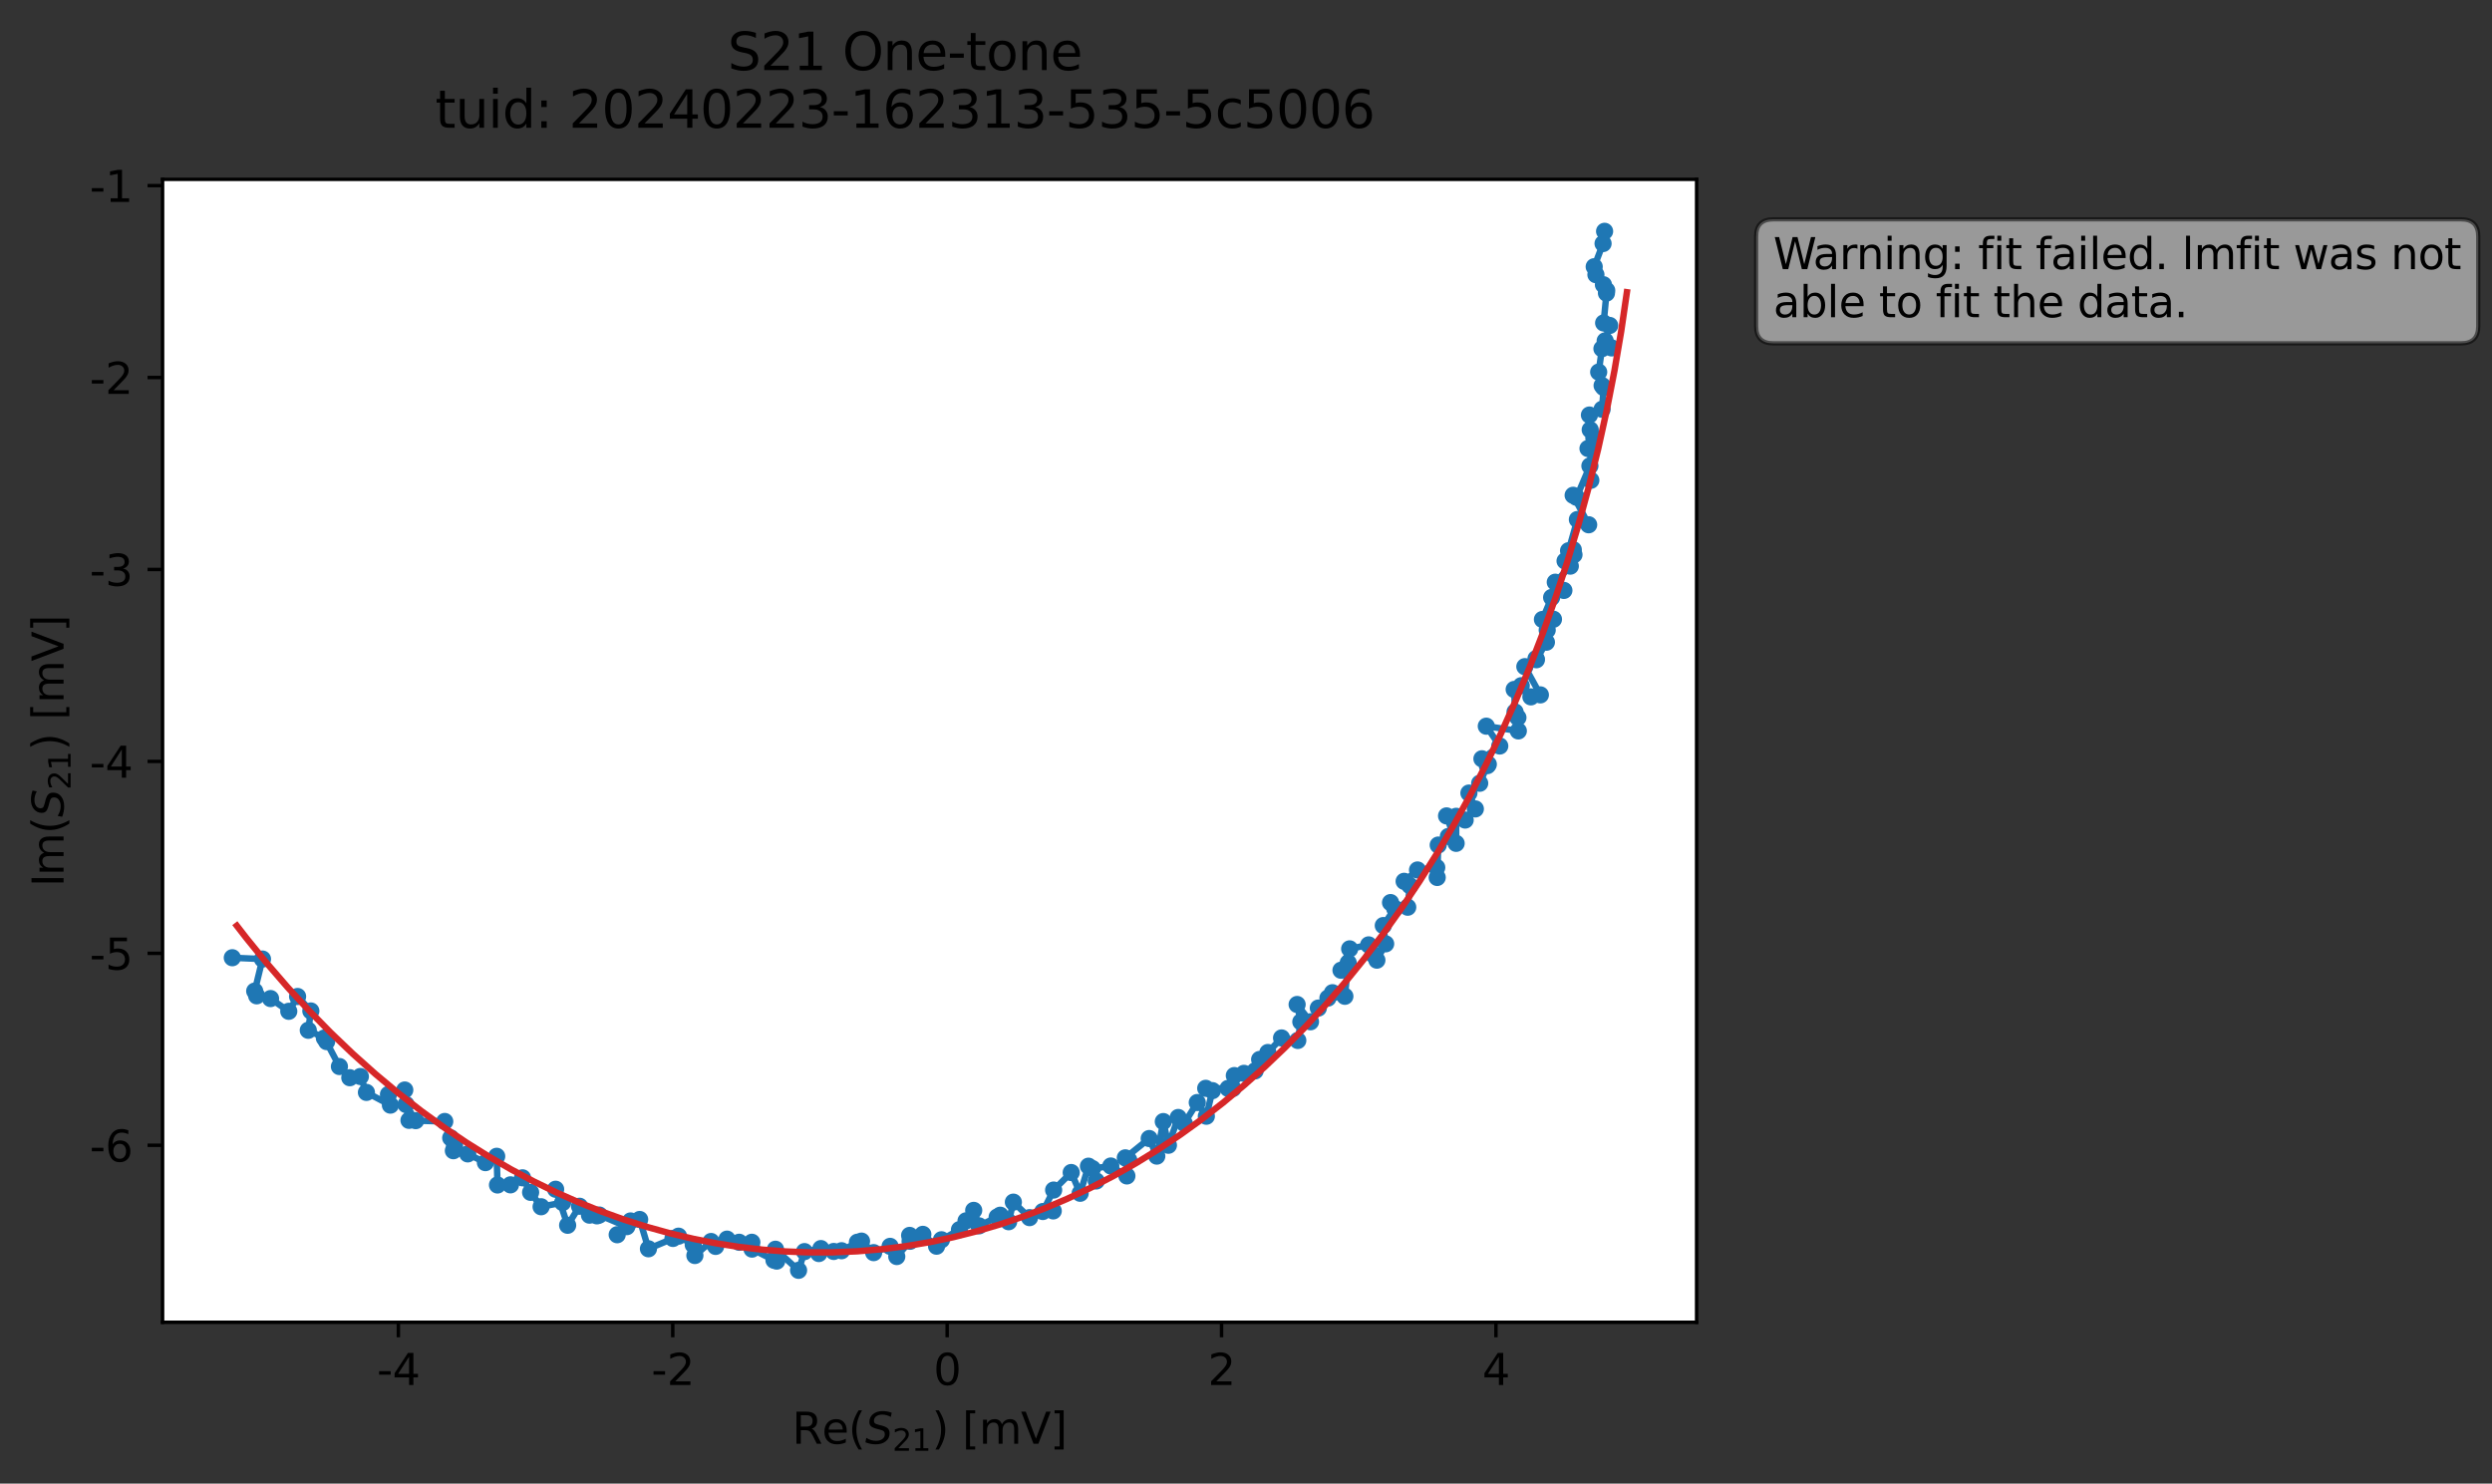 <?xml version="1.0" encoding="utf-8" standalone="no"?>
<!DOCTYPE svg PUBLIC "-//W3C//DTD SVG 1.1//EN"
  "http://www.w3.org/Graphics/SVG/1.1/DTD/svg11.dtd">
<svg xmlns:xlink="http://www.w3.org/1999/xlink" width="580.132pt" height="345.428pt" viewBox="0 0 580.132 345.428" xmlns="http://www.w3.org/2000/svg" version="1.1">
 <rect x="0" y="0" width="580.132" height="345.428" fill="#333333" stroke="none"/>
 <defs>
  <style type="text/css">*{stroke-linejoin: round; stroke-linecap: butt}</style>
 </defs>
 <g id="figure_1">
  <g id="patch_1">
   <path d="M 0 345.428 
L 580.132 345.428 
L 580.132 -0 
L 0 -0 
L 0 345.428 
z
" style="fill: none; opacity: 0"/>
  </g>
  <g id="axes_1">
   <g id="patch_2">
    <path d="M 37.848 307.872 
L 394.968 307.872 
L 394.968 41.76 
L 37.848 41.76 
z
" style="fill: #ffffff"/>
   </g>
   <g id="matplotlib.axis_1">
    <g id="xtick_1">
     <g id="line2d_1">
      <defs>
       <path id="ma9d8602981" d="M 0 0 
L 0 3.5 
" style="stroke: #000000; stroke-width: 0.8"/>
      </defs>
      <g>
       <use xlink:href="#ma9d8602981" x="92.74" y="307.872" style="stroke: #000000; stroke-width: 0.8"/>
      </g>
     </g>
     <g id="text_1">
      <!-- -4 -->
      <g transform="translate(87.754 322.47) scale(0.1 -0.1)">
       <defs>
        <path id="DejaVuSans-2d" d="M 313 2009 
L 1997 2009 
L 1997 1497 
L 313 1497 
L 313 2009 
z
" transform="scale(0.016)"/>
        <path id="DejaVuSans-34" d="M 2419 4116 
L 825 1625 
L 2419 1625 
L 2419 4116 
z
M 2253 4666 
L 3047 4666 
L 3047 1625 
L 3713 1625 
L 3713 1100 
L 3047 1100 
L 3047 0 
L 2419 0 
L 2419 1100 
L 313 1100 
L 313 1709 
L 2253 4666 
z
" transform="scale(0.016)"/>
       </defs>
       <use xlink:href="#DejaVuSans-2d"/>
       <use xlink:href="#DejaVuSans-34" x="36.084"/>
      </g>
     </g>
    </g>
    <g id="xtick_2">
     <g id="line2d_2">
      <g>
       <use xlink:href="#ma9d8602981" x="156.618" y="307.872" style="stroke: #000000; stroke-width: 0.8"/>
      </g>
     </g>
     <g id="text_2">
      <!-- -2 -->
      <g transform="translate(151.633 322.47) scale(0.1 -0.1)">
       <defs>
        <path id="DejaVuSans-32" d="M 1228 531 
L 3431 531 
L 3431 0 
L 469 0 
L 469 531 
Q 828 903 1448 1529 
Q 2069 2156 2228 2338 
Q 2531 2678 2651 2914 
Q 2772 3150 2772 3378 
Q 2772 3750 2511 3984 
Q 2250 4219 1831 4219 
Q 1534 4219 1204 4116 
Q 875 4013 500 3803 
L 500 4441 
Q 881 4594 1212 4672 
Q 1544 4750 1819 4750 
Q 2544 4750 2975 4387 
Q 3406 4025 3406 3419 
Q 3406 3131 3298 2873 
Q 3191 2616 2906 2266 
Q 2828 2175 2409 1742 
Q 1991 1309 1228 531 
z
" transform="scale(0.016)"/>
       </defs>
       <use xlink:href="#DejaVuSans-2d"/>
       <use xlink:href="#DejaVuSans-32" x="36.084"/>
      </g>
     </g>
    </g>
    <g id="xtick_3">
     <g id="line2d_3">
      <g>
       <use xlink:href="#ma9d8602981" x="220.496" y="307.872" style="stroke: #000000; stroke-width: 0.8"/>
      </g>
     </g>
     <g id="text_3">
      <!-- 0 -->
      <g transform="translate(217.315 322.47) scale(0.1 -0.1)">
       <defs>
        <path id="DejaVuSans-30" d="M 2034 4250 
Q 1547 4250 1301 3770 
Q 1056 3291 1056 2328 
Q 1056 1369 1301 889 
Q 1547 409 2034 409 
Q 2525 409 2770 889 
Q 3016 1369 3016 2328 
Q 3016 3291 2770 3770 
Q 2525 4250 2034 4250 
z
M 2034 4750 
Q 2819 4750 3233 4129 
Q 3647 3509 3647 2328 
Q 3647 1150 3233 529 
Q 2819 -91 2034 -91 
Q 1250 -91 836 529 
Q 422 1150 422 2328 
Q 422 3509 836 4129 
Q 1250 4750 2034 4750 
z
" transform="scale(0.016)"/>
       </defs>
       <use xlink:href="#DejaVuSans-30"/>
      </g>
     </g>
    </g>
    <g id="xtick_4">
     <g id="line2d_4">
      <g>
       <use xlink:href="#ma9d8602981" x="284.374" y="307.872" style="stroke: #000000; stroke-width: 0.8"/>
      </g>
     </g>
     <g id="text_4">
      <!-- 2 -->
      <g transform="translate(281.193 322.47) scale(0.1 -0.1)">
       <use xlink:href="#DejaVuSans-32"/>
      </g>
     </g>
    </g>
    <g id="xtick_5">
     <g id="line2d_5">
      <g>
       <use xlink:href="#ma9d8602981" x="348.252" y="307.872" style="stroke: #000000; stroke-width: 0.8"/>
      </g>
     </g>
     <g id="text_5">
      <!-- 4 -->
      <g transform="translate(345.071 322.47) scale(0.1 -0.1)">
       <use xlink:href="#DejaVuSans-34"/>
      </g>
     </g>
    </g>
    <g id="text_6">
     <!-- Re$(S_{21})$ [mV] -->
     <g transform="translate(184.408 336.149) scale(0.1 -0.1)">
      <defs>
       <path id="DejaVuSans-52" d="M 2841 2188 
Q 3044 2119 3236 1894 
Q 3428 1669 3622 1275 
L 4263 0 
L 3584 0 
L 2988 1197 
Q 2756 1666 2539 1819 
Q 2322 1972 1947 1972 
L 1259 1972 
L 1259 0 
L 628 0 
L 628 4666 
L 2053 4666 
Q 2853 4666 3247 4331 
Q 3641 3997 3641 3322 
Q 3641 2881 3436 2590 
Q 3231 2300 2841 2188 
z
M 1259 4147 
L 1259 2491 
L 2053 2491 
Q 2509 2491 2742 2702 
Q 2975 2913 2975 3322 
Q 2975 3731 2742 3939 
Q 2509 4147 2053 4147 
L 1259 4147 
z
" transform="scale(0.016)"/>
       <path id="DejaVuSans-65" d="M 3597 1894 
L 3597 1613 
L 953 1613 
Q 991 1019 1311 708 
Q 1631 397 2203 397 
Q 2534 397 2845 478 
Q 3156 559 3463 722 
L 3463 178 
Q 3153 47 2828 -22 
Q 2503 -91 2169 -91 
Q 1331 -91 842 396 
Q 353 884 353 1716 
Q 353 2575 817 3079 
Q 1281 3584 2069 3584 
Q 2775 3584 3186 3129 
Q 3597 2675 3597 1894 
z
M 3022 2063 
Q 3016 2534 2758 2815 
Q 2500 3097 2075 3097 
Q 1594 3097 1305 2825 
Q 1016 2553 972 2059 
L 3022 2063 
z
" transform="scale(0.016)"/>
       <path id="DejaVuSans-28" d="M 1984 4856 
Q 1566 4138 1362 3434 
Q 1159 2731 1159 2009 
Q 1159 1288 1364 580 
Q 1569 -128 1984 -844 
L 1484 -844 
Q 1016 -109 783 600 
Q 550 1309 550 2009 
Q 550 2706 781 3412 
Q 1013 4119 1484 4856 
L 1984 4856 
z
" transform="scale(0.016)"/>
       <path id="DejaVuSans-Oblique-53" d="M 3859 4513 
L 3738 3897 
Q 3422 4066 3111 4152 
Q 2800 4238 2509 4238 
Q 1944 4238 1609 3991 
Q 1275 3744 1275 3334 
Q 1275 3109 1398 2989 
Q 1522 2869 2034 2731 
L 2413 2638 
Q 3053 2472 3303 2217 
Q 3553 1963 3553 1503 
Q 3553 797 2998 353 
Q 2444 -91 1538 -91 
Q 1166 -91 791 -17 
Q 416 56 38 206 
L 166 856 
Q 513 641 861 531 
Q 1209 422 1556 422 
Q 2147 422 2503 684 
Q 2859 947 2859 1369 
Q 2859 1650 2717 1795 
Q 2575 1941 2106 2059 
L 1728 2156 
Q 1081 2325 845 2545 
Q 609 2766 609 3163 
Q 609 3859 1145 4304 
Q 1681 4750 2541 4750 
Q 2875 4750 3203 4690 
Q 3531 4631 3859 4513 
z
" transform="scale(0.016)"/>
       <path id="DejaVuSans-31" d="M 794 531 
L 1825 531 
L 1825 4091 
L 703 3866 
L 703 4441 
L 1819 4666 
L 2450 4666 
L 2450 531 
L 3481 531 
L 3481 0 
L 794 0 
L 794 531 
z
" transform="scale(0.016)"/>
       <path id="DejaVuSans-29" d="M 513 4856 
L 1013 4856 
Q 1481 4119 1714 3412 
Q 1947 2706 1947 2009 
Q 1947 1309 1714 600 
Q 1481 -109 1013 -844 
L 513 -844 
Q 928 -128 1133 580 
Q 1338 1288 1338 2009 
Q 1338 2731 1133 3434 
Q 928 4138 513 4856 
z
" transform="scale(0.016)"/>
       <path id="DejaVuSans-20" transform="scale(0.016)"/>
       <path id="DejaVuSans-5b" d="M 550 4863 
L 1875 4863 
L 1875 4416 
L 1125 4416 
L 1125 -397 
L 1875 -397 
L 1875 -844 
L 550 -844 
L 550 4863 
z
" transform="scale(0.016)"/>
       <path id="DejaVuSans-6d" d="M 3328 2828 
Q 3544 3216 3844 3400 
Q 4144 3584 4550 3584 
Q 5097 3584 5394 3201 
Q 5691 2819 5691 2113 
L 5691 0 
L 5113 0 
L 5113 2094 
Q 5113 2597 4934 2840 
Q 4756 3084 4391 3084 
Q 3944 3084 3684 2787 
Q 3425 2491 3425 1978 
L 3425 0 
L 2847 0 
L 2847 2094 
Q 2847 2600 2669 2842 
Q 2491 3084 2119 3084 
Q 1678 3084 1418 2786 
Q 1159 2488 1159 1978 
L 1159 0 
L 581 0 
L 581 3500 
L 1159 3500 
L 1159 2956 
Q 1356 3278 1631 3431 
Q 1906 3584 2284 3584 
Q 2666 3584 2933 3390 
Q 3200 3197 3328 2828 
z
" transform="scale(0.016)"/>
       <path id="DejaVuSans-56" d="M 1831 0 
L 50 4666 
L 709 4666 
L 2188 738 
L 3669 4666 
L 4325 4666 
L 2547 0 
L 1831 0 
z
" transform="scale(0.016)"/>
       <path id="DejaVuSans-5d" d="M 1947 4863 
L 1947 -844 
L 622 -844 
L 622 -397 
L 1369 -397 
L 1369 4416 
L 622 4416 
L 622 4863 
L 1947 4863 
z
" transform="scale(0.016)"/>
      </defs>
      <use xlink:href="#DejaVuSans-52" transform="translate(0 0.016)"/>
      <use xlink:href="#DejaVuSans-65" transform="translate(69.482 0.016)"/>
      <use xlink:href="#DejaVuSans-28" transform="translate(131.006 0.016)"/>
      <use xlink:href="#DejaVuSans-Oblique-53" transform="translate(170.02 0.016)"/>
      <use xlink:href="#DejaVuSans-32" transform="translate(233.496 -16.391) scale(0.7)"/>
      <use xlink:href="#DejaVuSans-31" transform="translate(278.032 -16.391) scale(0.7)"/>
      <use xlink:href="#DejaVuSans-29" transform="translate(325.303 0.016)"/>
      <use xlink:href="#DejaVuSans-20" transform="translate(364.316 0.016)"/>
      <use xlink:href="#DejaVuSans-5b" transform="translate(396.104 0.016)"/>
      <use xlink:href="#DejaVuSans-6d" transform="translate(435.117 0.016)"/>
      <use xlink:href="#DejaVuSans-56" transform="translate(532.529 0.016)"/>
      <use xlink:href="#DejaVuSans-5d" transform="translate(600.938 0.016)"/>
     </g>
    </g>
   </g>
   <g id="matplotlib.axis_2">
    <g id="ytick_1">
     <g id="line2d_6">
      <defs>
       <path id="mc088ba1953" d="M 0 0 
L -3.5 0 
" style="stroke: #000000; stroke-width: 0.8"/>
      </defs>
      <g>
       <use xlink:href="#mc088ba1953" x="37.848" y="266.659" style="stroke: #000000; stroke-width: 0.8"/>
      </g>
     </g>
     <g id="text_7">
      <!-- -6 -->
      <g transform="translate(20.878 270.459) scale(0.1 -0.1)">
       <defs>
        <path id="DejaVuSans-36" d="M 2113 2584 
Q 1688 2584 1439 2293 
Q 1191 2003 1191 1497 
Q 1191 994 1439 701 
Q 1688 409 2113 409 
Q 2538 409 2786 701 
Q 3034 994 3034 1497 
Q 3034 2003 2786 2293 
Q 2538 2584 2113 2584 
z
M 3366 4563 
L 3366 3988 
Q 3128 4100 2886 4159 
Q 2644 4219 2406 4219 
Q 1781 4219 1451 3797 
Q 1122 3375 1075 2522 
Q 1259 2794 1537 2939 
Q 1816 3084 2150 3084 
Q 2853 3084 3261 2657 
Q 3669 2231 3669 1497 
Q 3669 778 3244 343 
Q 2819 -91 2113 -91 
Q 1303 -91 875 529 
Q 447 1150 447 2328 
Q 447 3434 972 4092 
Q 1497 4750 2381 4750 
Q 2619 4750 2861 4703 
Q 3103 4656 3366 4563 
z
" transform="scale(0.016)"/>
       </defs>
       <use xlink:href="#DejaVuSans-2d"/>
       <use xlink:href="#DejaVuSans-36" x="36.084"/>
      </g>
     </g>
    </g>
    <g id="ytick_2">
     <g id="line2d_7">
      <g>
       <use xlink:href="#mc088ba1953" x="37.848" y="221.97" style="stroke: #000000; stroke-width: 0.8"/>
      </g>
     </g>
     <g id="text_8">
      <!-- -5 -->
      <g transform="translate(20.878 225.77) scale(0.1 -0.1)">
       <defs>
        <path id="DejaVuSans-35" d="M 691 4666 
L 3169 4666 
L 3169 4134 
L 1269 4134 
L 1269 2991 
Q 1406 3038 1543 3061 
Q 1681 3084 1819 3084 
Q 2600 3084 3056 2656 
Q 3513 2228 3513 1497 
Q 3513 744 3044 326 
Q 2575 -91 1722 -91 
Q 1428 -91 1123 -41 
Q 819 9 494 109 
L 494 744 
Q 775 591 1075 516 
Q 1375 441 1709 441 
Q 2250 441 2565 725 
Q 2881 1009 2881 1497 
Q 2881 1984 2565 2268 
Q 2250 2553 1709 2553 
Q 1456 2553 1204 2497 
Q 953 2441 691 2322 
L 691 4666 
z
" transform="scale(0.016)"/>
       </defs>
       <use xlink:href="#DejaVuSans-2d"/>
       <use xlink:href="#DejaVuSans-35" x="36.084"/>
      </g>
     </g>
    </g>
    <g id="ytick_3">
     <g id="line2d_8">
      <g>
       <use xlink:href="#mc088ba1953" x="37.848" y="177.281" style="stroke: #000000; stroke-width: 0.8"/>
      </g>
     </g>
     <g id="text_9">
      <!-- -4 -->
      <g transform="translate(20.878 181.081) scale(0.1 -0.1)">
       <use xlink:href="#DejaVuSans-2d"/>
       <use xlink:href="#DejaVuSans-34" x="36.084"/>
      </g>
     </g>
    </g>
    <g id="ytick_4">
     <g id="line2d_9">
      <g>
       <use xlink:href="#mc088ba1953" x="37.848" y="132.592" style="stroke: #000000; stroke-width: 0.8"/>
      </g>
     </g>
     <g id="text_10">
      <!-- -3 -->
      <g transform="translate(20.878 136.392) scale(0.1 -0.1)">
       <defs>
        <path id="DejaVuSans-33" d="M 2597 2516 
Q 3050 2419 3304 2112 
Q 3559 1806 3559 1356 
Q 3559 666 3084 287 
Q 2609 -91 1734 -91 
Q 1441 -91 1130 -33 
Q 819 25 488 141 
L 488 750 
Q 750 597 1062 519 
Q 1375 441 1716 441 
Q 2309 441 2620 675 
Q 2931 909 2931 1356 
Q 2931 1769 2642 2001 
Q 2353 2234 1838 2234 
L 1294 2234 
L 1294 2753 
L 1863 2753 
Q 2328 2753 2575 2939 
Q 2822 3125 2822 3475 
Q 2822 3834 2567 4026 
Q 2313 4219 1838 4219 
Q 1578 4219 1281 4162 
Q 984 4106 628 3988 
L 628 4550 
Q 988 4650 1302 4700 
Q 1616 4750 1894 4750 
Q 2613 4750 3031 4423 
Q 3450 4097 3450 3541 
Q 3450 3153 3228 2886 
Q 3006 2619 2597 2516 
z
" transform="scale(0.016)"/>
       </defs>
       <use xlink:href="#DejaVuSans-2d"/>
       <use xlink:href="#DejaVuSans-33" x="36.084"/>
      </g>
     </g>
    </g>
    <g id="ytick_5">
     <g id="line2d_10">
      <g>
       <use xlink:href="#mc088ba1953" x="37.848" y="87.903" style="stroke: #000000; stroke-width: 0.8"/>
      </g>
     </g>
     <g id="text_11">
      <!-- -2 -->
      <g transform="translate(20.878 91.703) scale(0.1 -0.1)">
       <use xlink:href="#DejaVuSans-2d"/>
       <use xlink:href="#DejaVuSans-32" x="36.084"/>
      </g>
     </g>
    </g>
    <g id="ytick_6">
     <g id="line2d_11">
      <g>
       <use xlink:href="#mc088ba1953" x="37.848" y="43.214" style="stroke: #000000; stroke-width: 0.8"/>
      </g>
     </g>
     <g id="text_12">
      <!-- -1 -->
      <g transform="translate(20.878 47.014) scale(0.1 -0.1)">
       <use xlink:href="#DejaVuSans-2d"/>
       <use xlink:href="#DejaVuSans-31" x="36.084"/>
      </g>
     </g>
    </g>
    <g id="text_13">
     <!-- Im$(S_{21})$ [mV] -->
     <g transform="translate(14.798 206.466) rotate(-90) scale(0.1 -0.1)">
      <defs>
       <path id="DejaVuSans-49" d="M 628 4666 
L 1259 4666 
L 1259 0 
L 628 0 
L 628 4666 
z
" transform="scale(0.016)"/>
      </defs>
      <use xlink:href="#DejaVuSans-49" transform="translate(0 0.016)"/>
      <use xlink:href="#DejaVuSans-6d" transform="translate(25.867 0.016)"/>
      <use xlink:href="#DejaVuSans-28" transform="translate(123.279 0.016)"/>
      <use xlink:href="#DejaVuSans-Oblique-53" transform="translate(162.293 0.016)"/>
      <use xlink:href="#DejaVuSans-32" transform="translate(225.77 -16.391) scale(0.7)"/>
      <use xlink:href="#DejaVuSans-31" transform="translate(270.306 -16.391) scale(0.7)"/>
      <use xlink:href="#DejaVuSans-29" transform="translate(317.576 0.016)"/>
      <use xlink:href="#DejaVuSans-20" transform="translate(356.59 0.016)"/>
      <use xlink:href="#DejaVuSans-5b" transform="translate(388.377 0.016)"/>
      <use xlink:href="#DejaVuSans-6d" transform="translate(427.391 0.016)"/>
      <use xlink:href="#DejaVuSans-56" transform="translate(524.803 0.016)"/>
      <use xlink:href="#DejaVuSans-5d" transform="translate(593.211 0.016)"/>
     </g>
    </g>
   </g>
   <g id="line2d_12">
    <path d="M 373.545 53.856 
L 373.189 56.704 
L 371.127 62.101 
L 371.526 63.951 
L 373.274 66.293 
L 373.979 68.248 
L 374.04 67.625 
L 373.325 75.194 
L 374.731 75.776 
L 373.681 79.36 
L 375.184 81.003 
L 372.927 81.19 
L 372.169 86.628 
L 372.967 89.771 
L 373.337 90.238 
L 372.96 95.293 
L 370.016 96.635 
L 370.198 100.067 
L 371.045 101.978 
L 369.681 104.426 
L 370.234 104.383 
L 370.343 111.831 
L 370.124 108.481 
L 367.016 115.789 
L 366.224 115.32 
L 369.838 122.183 
L 367.21 120.966 
L 365.156 128.233 
L 366.26 127.994 
L 366.421 129.159 
L 364.341 130.614 
L 365.563 131.813 
L 362.063 135.56 
L 364.068 137.47 
L 361.215 139.108 
L 359.075 144.232 
L 361.642 144.185 
L 360.186 146.707 
L 360.001 149.531 
L 357.674 153.609 
L 357.581 153.352 
L 354.979 155.217 
L 358.596 161.793 
L 356.389 162.256 
L 354.143 159.654 
L 352.496 160.529 
L 352.699 165.762 
L 353.368 167.083 
L 353.464 170.184 
L 346.007 169.081 
L 349.14 173.696 
L 344.989 176.67 
L 346.477 177.954 
L 346.253 178.266 
L 344.47 182.371 
L 341.962 184.65 
L 343.458 188.343 
L 341.089 190.935 
L 336.757 189.97 
L 338.987 196.361 
L 339.002 190.065 
L 337.173 194.759 
L 334.815 196.759 
L 334.578 204.305 
L 334.471 201.982 
L 329.998 202.558 
L 326.88 205.199 
L 328.2 206.187 
L 327.715 211.232 
L 323.717 210.149 
L 324.686 211.537 
L 322.027 215.501 
L 322.578 219.755 
L 320.535 223.558 
L 319.629 222.199 
L 318.62 220.001 
L 314.199 220.928 
L 312.179 225.904 
L 313.863 224.176 
L 313.082 231.972 
L 309.138 232.389 
L 310.198 231.137 
L 306.903 234.711 
L 305.081 237.905 
L 301.968 233.879 
L 302.829 237.912 
L 302.124 242.256 
L 298.346 241.671 
L 295.158 245.059 
L 293.243 246.678 
L 292.186 249.336 
L 287.349 250.431 
L 287.034 253.43 
L 280.688 253.399 
L 282.25 253.941 
L 280.834 259.897 
L 278.722 256.707 
L 275.695 261.562 
L 274.292 260.188 
L 272.004 266.655 
L 270.816 261.139 
L 269.299 269.182 
L 267.538 265.088 
L 261.971 269.589 
L 262.775 270.102 
L 262.336 273.799 
L 258.595 271.485 
L 254.321 272.092 
L 255.211 274.973 
L 253.389 271.528 
L 251.462 277.834 
L 249.377 273.001 
L 245.284 277.085 
L 242.764 282.085 
L 245.192 281.944 
L 239.679 283.508 
L 235.91 279.898 
L 234.811 284.461 
L 232.853 282.944 
L 232.134 283.375 
L 227.912 285.418 
L 226.676 281.816 
L 223.363 286.304 
L 219.174 288.661 
L 218.028 290.158 
L 214.836 287.401 
L 211.762 287.645 
L 211.868 289.013 
L 208.766 292.565 
L 207.216 290.195 
L 203.385 291.656 
L 200.561 288.973 
L 199.607 289.232 
L 195.914 291.214 
L 194.089 291.382 
L 190.623 291.866 
L 191.103 290.711 
L 187.281 291.415 
L 185.905 295.776 
L 180.528 290.864 
L 180.817 293.627 
L 180.184 293.42 
L 175.071 290.836 
L 175.029 289.244 
L 172.078 289.245 
L 169.252 288.513 
L 166.597 290.207 
L 165.541 289.063 
L 161.767 292.326 
L 161.385 289.84 
L 157.959 287.824 
L 150.956 290.759 
L 148.913 283.935 
L 146.799 284.278 
L 143.68 287.488 
L 145.921 285.605 
L 139.511 282.9 
L 138.959 283.092 
L 137.233 282.929 
L 134.917 280.856 
L 132.145 285.288 
L 129.349 276.896 
L 130.983 279.994 
L 125.97 280.972 
L 123.529 277.623 
L 121.638 274.238 
L 118.836 275.873 
L 115.815 275.905 
L 115.631 269.224 
L 113.005 270.702 
L 108.892 268.667 
L 105.82 266.643 
L 104.927 264.946 
L 105.545 267.928 
L 103.535 261.118 
L 96.772 260.925 
L 94.521 257.168 
L 95.21 260.854 
L 94.229 253.792 
L 90.433 254.824 
L 90.886 257.312 
L 85.305 254.351 
L 83.893 250.652 
L 81.434 250.93 
L 79.017 248.326 
L 75.51 241.692 
L 71.768 239.883 
L 72.363 235.39 
L 69.279 232.017 
L 67.227 235.468 
L 62.985 232.5 
L 59.754 231.863 
L 59.296 230.762 
L 61.105 223.3 
L 54.081 222.993 
L 54.081 222.993 
" clip-path="url(#pbe67d3420b)" style="fill: none; stroke: #1f77b4; stroke-width: 1.5; stroke-linecap: square"/>
    <defs>
     <path id="m1fa0b1a8c0" d="M 0 1.5 
C 0.398 1.5 0.779 1.342 1.061 1.061 
C 1.342 0.779 1.5 0.398 1.5 0 
C 1.5 -0.398 1.342 -0.779 1.061 -1.061 
C 0.779 -1.342 0.398 -1.5 0 -1.5 
C -0.398 -1.5 -0.779 -1.342 -1.061 -1.061 
C -1.342 -0.779 -1.5 -0.398 -1.5 0 
C -1.5 0.398 -1.342 0.779 -1.061 1.061 
C -0.779 1.342 -0.398 1.5 0 1.5 
z
" style="stroke: #1f77b4"/>
    </defs>
    <g clip-path="url(#pbe67d3420b)">
     <use xlink:href="#m1fa0b1a8c0" x="373.545" y="53.856" style="fill: #1f77b4; stroke: #1f77b4"/>
     <use xlink:href="#m1fa0b1a8c0" x="373.189" y="56.704" style="fill: #1f77b4; stroke: #1f77b4"/>
     <use xlink:href="#m1fa0b1a8c0" x="371.127" y="62.101" style="fill: #1f77b4; stroke: #1f77b4"/>
     <use xlink:href="#m1fa0b1a8c0" x="371.526" y="63.951" style="fill: #1f77b4; stroke: #1f77b4"/>
     <use xlink:href="#m1fa0b1a8c0" x="373.274" y="66.293" style="fill: #1f77b4; stroke: #1f77b4"/>
     <use xlink:href="#m1fa0b1a8c0" x="373.979" y="68.248" style="fill: #1f77b4; stroke: #1f77b4"/>
     <use xlink:href="#m1fa0b1a8c0" x="374.04" y="67.625" style="fill: #1f77b4; stroke: #1f77b4"/>
     <use xlink:href="#m1fa0b1a8c0" x="373.325" y="75.194" style="fill: #1f77b4; stroke: #1f77b4"/>
     <use xlink:href="#m1fa0b1a8c0" x="374.731" y="75.776" style="fill: #1f77b4; stroke: #1f77b4"/>
     <use xlink:href="#m1fa0b1a8c0" x="373.681" y="79.36" style="fill: #1f77b4; stroke: #1f77b4"/>
     <use xlink:href="#m1fa0b1a8c0" x="375.184" y="81.003" style="fill: #1f77b4; stroke: #1f77b4"/>
     <use xlink:href="#m1fa0b1a8c0" x="372.927" y="81.19" style="fill: #1f77b4; stroke: #1f77b4"/>
     <use xlink:href="#m1fa0b1a8c0" x="372.169" y="86.628" style="fill: #1f77b4; stroke: #1f77b4"/>
     <use xlink:href="#m1fa0b1a8c0" x="372.967" y="89.771" style="fill: #1f77b4; stroke: #1f77b4"/>
     <use xlink:href="#m1fa0b1a8c0" x="373.337" y="90.238" style="fill: #1f77b4; stroke: #1f77b4"/>
     <use xlink:href="#m1fa0b1a8c0" x="372.96" y="95.293" style="fill: #1f77b4; stroke: #1f77b4"/>
     <use xlink:href="#m1fa0b1a8c0" x="370.016" y="96.635" style="fill: #1f77b4; stroke: #1f77b4"/>
     <use xlink:href="#m1fa0b1a8c0" x="370.198" y="100.067" style="fill: #1f77b4; stroke: #1f77b4"/>
     <use xlink:href="#m1fa0b1a8c0" x="371.045" y="101.978" style="fill: #1f77b4; stroke: #1f77b4"/>
     <use xlink:href="#m1fa0b1a8c0" x="369.681" y="104.426" style="fill: #1f77b4; stroke: #1f77b4"/>
     <use xlink:href="#m1fa0b1a8c0" x="370.234" y="104.383" style="fill: #1f77b4; stroke: #1f77b4"/>
     <use xlink:href="#m1fa0b1a8c0" x="370.343" y="111.831" style="fill: #1f77b4; stroke: #1f77b4"/>
     <use xlink:href="#m1fa0b1a8c0" x="370.124" y="108.481" style="fill: #1f77b4; stroke: #1f77b4"/>
     <use xlink:href="#m1fa0b1a8c0" x="367.016" y="115.789" style="fill: #1f77b4; stroke: #1f77b4"/>
     <use xlink:href="#m1fa0b1a8c0" x="366.224" y="115.32" style="fill: #1f77b4; stroke: #1f77b4"/>
     <use xlink:href="#m1fa0b1a8c0" x="369.838" y="122.183" style="fill: #1f77b4; stroke: #1f77b4"/>
     <use xlink:href="#m1fa0b1a8c0" x="367.21" y="120.966" style="fill: #1f77b4; stroke: #1f77b4"/>
     <use xlink:href="#m1fa0b1a8c0" x="365.156" y="128.233" style="fill: #1f77b4; stroke: #1f77b4"/>
     <use xlink:href="#m1fa0b1a8c0" x="366.26" y="127.994" style="fill: #1f77b4; stroke: #1f77b4"/>
     <use xlink:href="#m1fa0b1a8c0" x="366.421" y="129.159" style="fill: #1f77b4; stroke: #1f77b4"/>
     <use xlink:href="#m1fa0b1a8c0" x="364.341" y="130.614" style="fill: #1f77b4; stroke: #1f77b4"/>
     <use xlink:href="#m1fa0b1a8c0" x="365.563" y="131.813" style="fill: #1f77b4; stroke: #1f77b4"/>
     <use xlink:href="#m1fa0b1a8c0" x="362.063" y="135.56" style="fill: #1f77b4; stroke: #1f77b4"/>
     <use xlink:href="#m1fa0b1a8c0" x="364.068" y="137.47" style="fill: #1f77b4; stroke: #1f77b4"/>
     <use xlink:href="#m1fa0b1a8c0" x="361.215" y="139.108" style="fill: #1f77b4; stroke: #1f77b4"/>
     <use xlink:href="#m1fa0b1a8c0" x="359.075" y="144.232" style="fill: #1f77b4; stroke: #1f77b4"/>
     <use xlink:href="#m1fa0b1a8c0" x="361.642" y="144.185" style="fill: #1f77b4; stroke: #1f77b4"/>
     <use xlink:href="#m1fa0b1a8c0" x="360.186" y="146.707" style="fill: #1f77b4; stroke: #1f77b4"/>
     <use xlink:href="#m1fa0b1a8c0" x="360.001" y="149.531" style="fill: #1f77b4; stroke: #1f77b4"/>
     <use xlink:href="#m1fa0b1a8c0" x="357.674" y="153.609" style="fill: #1f77b4; stroke: #1f77b4"/>
     <use xlink:href="#m1fa0b1a8c0" x="357.581" y="153.352" style="fill: #1f77b4; stroke: #1f77b4"/>
     <use xlink:href="#m1fa0b1a8c0" x="354.979" y="155.217" style="fill: #1f77b4; stroke: #1f77b4"/>
     <use xlink:href="#m1fa0b1a8c0" x="358.596" y="161.793" style="fill: #1f77b4; stroke: #1f77b4"/>
     <use xlink:href="#m1fa0b1a8c0" x="356.389" y="162.256" style="fill: #1f77b4; stroke: #1f77b4"/>
     <use xlink:href="#m1fa0b1a8c0" x="354.143" y="159.654" style="fill: #1f77b4; stroke: #1f77b4"/>
     <use xlink:href="#m1fa0b1a8c0" x="352.496" y="160.529" style="fill: #1f77b4; stroke: #1f77b4"/>
     <use xlink:href="#m1fa0b1a8c0" x="352.699" y="165.762" style="fill: #1f77b4; stroke: #1f77b4"/>
     <use xlink:href="#m1fa0b1a8c0" x="353.368" y="167.083" style="fill: #1f77b4; stroke: #1f77b4"/>
     <use xlink:href="#m1fa0b1a8c0" x="353.464" y="170.184" style="fill: #1f77b4; stroke: #1f77b4"/>
     <use xlink:href="#m1fa0b1a8c0" x="346.007" y="169.081" style="fill: #1f77b4; stroke: #1f77b4"/>
     <use xlink:href="#m1fa0b1a8c0" x="349.14" y="173.696" style="fill: #1f77b4; stroke: #1f77b4"/>
     <use xlink:href="#m1fa0b1a8c0" x="344.989" y="176.67" style="fill: #1f77b4; stroke: #1f77b4"/>
     <use xlink:href="#m1fa0b1a8c0" x="346.477" y="177.954" style="fill: #1f77b4; stroke: #1f77b4"/>
     <use xlink:href="#m1fa0b1a8c0" x="346.253" y="178.266" style="fill: #1f77b4; stroke: #1f77b4"/>
     <use xlink:href="#m1fa0b1a8c0" x="344.47" y="182.371" style="fill: #1f77b4; stroke: #1f77b4"/>
     <use xlink:href="#m1fa0b1a8c0" x="341.962" y="184.65" style="fill: #1f77b4; stroke: #1f77b4"/>
     <use xlink:href="#m1fa0b1a8c0" x="343.458" y="188.343" style="fill: #1f77b4; stroke: #1f77b4"/>
     <use xlink:href="#m1fa0b1a8c0" x="341.089" y="190.935" style="fill: #1f77b4; stroke: #1f77b4"/>
     <use xlink:href="#m1fa0b1a8c0" x="336.757" y="189.97" style="fill: #1f77b4; stroke: #1f77b4"/>
     <use xlink:href="#m1fa0b1a8c0" x="338.987" y="196.361" style="fill: #1f77b4; stroke: #1f77b4"/>
     <use xlink:href="#m1fa0b1a8c0" x="339.002" y="190.065" style="fill: #1f77b4; stroke: #1f77b4"/>
     <use xlink:href="#m1fa0b1a8c0" x="337.173" y="194.759" style="fill: #1f77b4; stroke: #1f77b4"/>
     <use xlink:href="#m1fa0b1a8c0" x="334.815" y="196.759" style="fill: #1f77b4; stroke: #1f77b4"/>
     <use xlink:href="#m1fa0b1a8c0" x="334.578" y="204.305" style="fill: #1f77b4; stroke: #1f77b4"/>
     <use xlink:href="#m1fa0b1a8c0" x="334.471" y="201.982" style="fill: #1f77b4; stroke: #1f77b4"/>
     <use xlink:href="#m1fa0b1a8c0" x="329.998" y="202.558" style="fill: #1f77b4; stroke: #1f77b4"/>
     <use xlink:href="#m1fa0b1a8c0" x="326.88" y="205.199" style="fill: #1f77b4; stroke: #1f77b4"/>
     <use xlink:href="#m1fa0b1a8c0" x="328.2" y="206.187" style="fill: #1f77b4; stroke: #1f77b4"/>
     <use xlink:href="#m1fa0b1a8c0" x="327.715" y="211.232" style="fill: #1f77b4; stroke: #1f77b4"/>
     <use xlink:href="#m1fa0b1a8c0" x="323.717" y="210.149" style="fill: #1f77b4; stroke: #1f77b4"/>
     <use xlink:href="#m1fa0b1a8c0" x="324.686" y="211.537" style="fill: #1f77b4; stroke: #1f77b4"/>
     <use xlink:href="#m1fa0b1a8c0" x="322.027" y="215.501" style="fill: #1f77b4; stroke: #1f77b4"/>
     <use xlink:href="#m1fa0b1a8c0" x="322.578" y="219.755" style="fill: #1f77b4; stroke: #1f77b4"/>
     <use xlink:href="#m1fa0b1a8c0" x="320.535" y="223.558" style="fill: #1f77b4; stroke: #1f77b4"/>
     <use xlink:href="#m1fa0b1a8c0" x="319.629" y="222.199" style="fill: #1f77b4; stroke: #1f77b4"/>
     <use xlink:href="#m1fa0b1a8c0" x="318.62" y="220.001" style="fill: #1f77b4; stroke: #1f77b4"/>
     <use xlink:href="#m1fa0b1a8c0" x="314.199" y="220.928" style="fill: #1f77b4; stroke: #1f77b4"/>
     <use xlink:href="#m1fa0b1a8c0" x="312.179" y="225.904" style="fill: #1f77b4; stroke: #1f77b4"/>
     <use xlink:href="#m1fa0b1a8c0" x="313.863" y="224.176" style="fill: #1f77b4; stroke: #1f77b4"/>
     <use xlink:href="#m1fa0b1a8c0" x="313.082" y="231.972" style="fill: #1f77b4; stroke: #1f77b4"/>
     <use xlink:href="#m1fa0b1a8c0" x="309.138" y="232.389" style="fill: #1f77b4; stroke: #1f77b4"/>
     <use xlink:href="#m1fa0b1a8c0" x="310.198" y="231.137" style="fill: #1f77b4; stroke: #1f77b4"/>
     <use xlink:href="#m1fa0b1a8c0" x="306.903" y="234.711" style="fill: #1f77b4; stroke: #1f77b4"/>
     <use xlink:href="#m1fa0b1a8c0" x="305.081" y="237.905" style="fill: #1f77b4; stroke: #1f77b4"/>
     <use xlink:href="#m1fa0b1a8c0" x="301.968" y="233.879" style="fill: #1f77b4; stroke: #1f77b4"/>
     <use xlink:href="#m1fa0b1a8c0" x="302.829" y="237.912" style="fill: #1f77b4; stroke: #1f77b4"/>
     <use xlink:href="#m1fa0b1a8c0" x="302.124" y="242.256" style="fill: #1f77b4; stroke: #1f77b4"/>
     <use xlink:href="#m1fa0b1a8c0" x="298.346" y="241.671" style="fill: #1f77b4; stroke: #1f77b4"/>
     <use xlink:href="#m1fa0b1a8c0" x="295.158" y="245.059" style="fill: #1f77b4; stroke: #1f77b4"/>
     <use xlink:href="#m1fa0b1a8c0" x="293.243" y="246.678" style="fill: #1f77b4; stroke: #1f77b4"/>
     <use xlink:href="#m1fa0b1a8c0" x="292.186" y="249.336" style="fill: #1f77b4; stroke: #1f77b4"/>
     <use xlink:href="#m1fa0b1a8c0" x="289.597" y="249.916" style="fill: #1f77b4; stroke: #1f77b4"/>
     <use xlink:href="#m1fa0b1a8c0" x="287.349" y="250.431" style="fill: #1f77b4; stroke: #1f77b4"/>
     <use xlink:href="#m1fa0b1a8c0" x="287.034" y="253.43" style="fill: #1f77b4; stroke: #1f77b4"/>
     <use xlink:href="#m1fa0b1a8c0" x="285.902" y="253.417" style="fill: #1f77b4; stroke: #1f77b4"/>
     <use xlink:href="#m1fa0b1a8c0" x="280.688" y="253.399" style="fill: #1f77b4; stroke: #1f77b4"/>
     <use xlink:href="#m1fa0b1a8c0" x="282.25" y="253.941" style="fill: #1f77b4; stroke: #1f77b4"/>
     <use xlink:href="#m1fa0b1a8c0" x="280.834" y="259.897" style="fill: #1f77b4; stroke: #1f77b4"/>
     <use xlink:href="#m1fa0b1a8c0" x="278.722" y="256.707" style="fill: #1f77b4; stroke: #1f77b4"/>
     <use xlink:href="#m1fa0b1a8c0" x="275.695" y="261.562" style="fill: #1f77b4; stroke: #1f77b4"/>
     <use xlink:href="#m1fa0b1a8c0" x="274.292" y="260.188" style="fill: #1f77b4; stroke: #1f77b4"/>
     <use xlink:href="#m1fa0b1a8c0" x="272.004" y="266.655" style="fill: #1f77b4; stroke: #1f77b4"/>
     <use xlink:href="#m1fa0b1a8c0" x="270.816" y="261.139" style="fill: #1f77b4; stroke: #1f77b4"/>
     <use xlink:href="#m1fa0b1a8c0" x="269.299" y="269.182" style="fill: #1f77b4; stroke: #1f77b4"/>
     <use xlink:href="#m1fa0b1a8c0" x="267.538" y="265.088" style="fill: #1f77b4; stroke: #1f77b4"/>
     <use xlink:href="#m1fa0b1a8c0" x="261.971" y="269.589" style="fill: #1f77b4; stroke: #1f77b4"/>
     <use xlink:href="#m1fa0b1a8c0" x="262.775" y="270.102" style="fill: #1f77b4; stroke: #1f77b4"/>
     <use xlink:href="#m1fa0b1a8c0" x="262.336" y="273.799" style="fill: #1f77b4; stroke: #1f77b4"/>
     <use xlink:href="#m1fa0b1a8c0" x="258.595" y="271.485" style="fill: #1f77b4; stroke: #1f77b4"/>
     <use xlink:href="#m1fa0b1a8c0" x="254.321" y="272.092" style="fill: #1f77b4; stroke: #1f77b4"/>
     <use xlink:href="#m1fa0b1a8c0" x="255.211" y="274.973" style="fill: #1f77b4; stroke: #1f77b4"/>
     <use xlink:href="#m1fa0b1a8c0" x="253.389" y="271.528" style="fill: #1f77b4; stroke: #1f77b4"/>
     <use xlink:href="#m1fa0b1a8c0" x="251.462" y="277.834" style="fill: #1f77b4; stroke: #1f77b4"/>
     <use xlink:href="#m1fa0b1a8c0" x="249.377" y="273.001" style="fill: #1f77b4; stroke: #1f77b4"/>
     <use xlink:href="#m1fa0b1a8c0" x="245.284" y="277.085" style="fill: #1f77b4; stroke: #1f77b4"/>
     <use xlink:href="#m1fa0b1a8c0" x="242.764" y="282.085" style="fill: #1f77b4; stroke: #1f77b4"/>
     <use xlink:href="#m1fa0b1a8c0" x="245.192" y="281.944" style="fill: #1f77b4; stroke: #1f77b4"/>
     <use xlink:href="#m1fa0b1a8c0" x="239.679" y="283.508" style="fill: #1f77b4; stroke: #1f77b4"/>
     <use xlink:href="#m1fa0b1a8c0" x="235.91" y="279.898" style="fill: #1f77b4; stroke: #1f77b4"/>
     <use xlink:href="#m1fa0b1a8c0" x="234.811" y="284.461" style="fill: #1f77b4; stroke: #1f77b4"/>
     <use xlink:href="#m1fa0b1a8c0" x="232.853" y="282.944" style="fill: #1f77b4; stroke: #1f77b4"/>
     <use xlink:href="#m1fa0b1a8c0" x="232.134" y="283.375" style="fill: #1f77b4; stroke: #1f77b4"/>
     <use xlink:href="#m1fa0b1a8c0" x="227.912" y="285.418" style="fill: #1f77b4; stroke: #1f77b4"/>
     <use xlink:href="#m1fa0b1a8c0" x="226.676" y="281.816" style="fill: #1f77b4; stroke: #1f77b4"/>
     <use xlink:href="#m1fa0b1a8c0" x="224.892" y="284.254" style="fill: #1f77b4; stroke: #1f77b4"/>
     <use xlink:href="#m1fa0b1a8c0" x="223.363" y="286.304" style="fill: #1f77b4; stroke: #1f77b4"/>
     <use xlink:href="#m1fa0b1a8c0" x="219.174" y="288.661" style="fill: #1f77b4; stroke: #1f77b4"/>
     <use xlink:href="#m1fa0b1a8c0" x="218.028" y="290.158" style="fill: #1f77b4; stroke: #1f77b4"/>
     <use xlink:href="#m1fa0b1a8c0" x="214.836" y="287.401" style="fill: #1f77b4; stroke: #1f77b4"/>
     <use xlink:href="#m1fa0b1a8c0" x="211.762" y="287.645" style="fill: #1f77b4; stroke: #1f77b4"/>
     <use xlink:href="#m1fa0b1a8c0" x="211.868" y="289.013" style="fill: #1f77b4; stroke: #1f77b4"/>
     <use xlink:href="#m1fa0b1a8c0" x="208.766" y="292.565" style="fill: #1f77b4; stroke: #1f77b4"/>
     <use xlink:href="#m1fa0b1a8c0" x="207.216" y="290.195" style="fill: #1f77b4; stroke: #1f77b4"/>
     <use xlink:href="#m1fa0b1a8c0" x="203.385" y="291.656" style="fill: #1f77b4; stroke: #1f77b4"/>
     <use xlink:href="#m1fa0b1a8c0" x="200.561" y="288.973" style="fill: #1f77b4; stroke: #1f77b4"/>
     <use xlink:href="#m1fa0b1a8c0" x="199.607" y="289.232" style="fill: #1f77b4; stroke: #1f77b4"/>
     <use xlink:href="#m1fa0b1a8c0" x="195.914" y="291.214" style="fill: #1f77b4; stroke: #1f77b4"/>
     <use xlink:href="#m1fa0b1a8c0" x="194.089" y="291.382" style="fill: #1f77b4; stroke: #1f77b4"/>
     <use xlink:href="#m1fa0b1a8c0" x="190.623" y="291.866" style="fill: #1f77b4; stroke: #1f77b4"/>
     <use xlink:href="#m1fa0b1a8c0" x="191.103" y="290.711" style="fill: #1f77b4; stroke: #1f77b4"/>
     <use xlink:href="#m1fa0b1a8c0" x="187.281" y="291.415" style="fill: #1f77b4; stroke: #1f77b4"/>
     <use xlink:href="#m1fa0b1a8c0" x="185.905" y="295.776" style="fill: #1f77b4; stroke: #1f77b4"/>
     <use xlink:href="#m1fa0b1a8c0" x="180.528" y="290.864" style="fill: #1f77b4; stroke: #1f77b4"/>
     <use xlink:href="#m1fa0b1a8c0" x="180.817" y="293.627" style="fill: #1f77b4; stroke: #1f77b4"/>
     <use xlink:href="#m1fa0b1a8c0" x="180.184" y="293.42" style="fill: #1f77b4; stroke: #1f77b4"/>
     <use xlink:href="#m1fa0b1a8c0" x="175.071" y="290.836" style="fill: #1f77b4; stroke: #1f77b4"/>
     <use xlink:href="#m1fa0b1a8c0" x="175.029" y="289.244" style="fill: #1f77b4; stroke: #1f77b4"/>
     <use xlink:href="#m1fa0b1a8c0" x="172.078" y="289.245" style="fill: #1f77b4; stroke: #1f77b4"/>
     <use xlink:href="#m1fa0b1a8c0" x="169.252" y="288.513" style="fill: #1f77b4; stroke: #1f77b4"/>
     <use xlink:href="#m1fa0b1a8c0" x="166.597" y="290.207" style="fill: #1f77b4; stroke: #1f77b4"/>
     <use xlink:href="#m1fa0b1a8c0" x="165.541" y="289.063" style="fill: #1f77b4; stroke: #1f77b4"/>
     <use xlink:href="#m1fa0b1a8c0" x="161.767" y="292.326" style="fill: #1f77b4; stroke: #1f77b4"/>
     <use xlink:href="#m1fa0b1a8c0" x="161.385" y="289.84" style="fill: #1f77b4; stroke: #1f77b4"/>
     <use xlink:href="#m1fa0b1a8c0" x="157.959" y="287.824" style="fill: #1f77b4; stroke: #1f77b4"/>
     <use xlink:href="#m1fa0b1a8c0" x="156.666" y="288.353" style="fill: #1f77b4; stroke: #1f77b4"/>
     <use xlink:href="#m1fa0b1a8c0" x="150.956" y="290.759" style="fill: #1f77b4; stroke: #1f77b4"/>
     <use xlink:href="#m1fa0b1a8c0" x="148.913" y="283.935" style="fill: #1f77b4; stroke: #1f77b4"/>
     <use xlink:href="#m1fa0b1a8c0" x="146.799" y="284.278" style="fill: #1f77b4; stroke: #1f77b4"/>
     <use xlink:href="#m1fa0b1a8c0" x="143.68" y="287.488" style="fill: #1f77b4; stroke: #1f77b4"/>
     <use xlink:href="#m1fa0b1a8c0" x="145.921" y="285.605" style="fill: #1f77b4; stroke: #1f77b4"/>
     <use xlink:href="#m1fa0b1a8c0" x="139.511" y="282.9" style="fill: #1f77b4; stroke: #1f77b4"/>
     <use xlink:href="#m1fa0b1a8c0" x="138.959" y="283.092" style="fill: #1f77b4; stroke: #1f77b4"/>
     <use xlink:href="#m1fa0b1a8c0" x="137.233" y="282.929" style="fill: #1f77b4; stroke: #1f77b4"/>
     <use xlink:href="#m1fa0b1a8c0" x="134.917" y="280.856" style="fill: #1f77b4; stroke: #1f77b4"/>
     <use xlink:href="#m1fa0b1a8c0" x="132.145" y="285.288" style="fill: #1f77b4; stroke: #1f77b4"/>
     <use xlink:href="#m1fa0b1a8c0" x="129.349" y="276.896" style="fill: #1f77b4; stroke: #1f77b4"/>
     <use xlink:href="#m1fa0b1a8c0" x="130.983" y="279.994" style="fill: #1f77b4; stroke: #1f77b4"/>
     <use xlink:href="#m1fa0b1a8c0" x="125.97" y="280.972" style="fill: #1f77b4; stroke: #1f77b4"/>
     <use xlink:href="#m1fa0b1a8c0" x="123.529" y="277.623" style="fill: #1f77b4; stroke: #1f77b4"/>
     <use xlink:href="#m1fa0b1a8c0" x="121.638" y="274.238" style="fill: #1f77b4; stroke: #1f77b4"/>
     <use xlink:href="#m1fa0b1a8c0" x="118.836" y="275.873" style="fill: #1f77b4; stroke: #1f77b4"/>
     <use xlink:href="#m1fa0b1a8c0" x="115.815" y="275.905" style="fill: #1f77b4; stroke: #1f77b4"/>
     <use xlink:href="#m1fa0b1a8c0" x="115.631" y="269.224" style="fill: #1f77b4; stroke: #1f77b4"/>
     <use xlink:href="#m1fa0b1a8c0" x="113.005" y="270.702" style="fill: #1f77b4; stroke: #1f77b4"/>
     <use xlink:href="#m1fa0b1a8c0" x="108.892" y="268.667" style="fill: #1f77b4; stroke: #1f77b4"/>
     <use xlink:href="#m1fa0b1a8c0" x="105.82" y="266.643" style="fill: #1f77b4; stroke: #1f77b4"/>
     <use xlink:href="#m1fa0b1a8c0" x="104.927" y="264.946" style="fill: #1f77b4; stroke: #1f77b4"/>
     <use xlink:href="#m1fa0b1a8c0" x="105.545" y="267.928" style="fill: #1f77b4; stroke: #1f77b4"/>
     <use xlink:href="#m1fa0b1a8c0" x="103.535" y="261.118" style="fill: #1f77b4; stroke: #1f77b4"/>
     <use xlink:href="#m1fa0b1a8c0" x="96.772" y="260.925" style="fill: #1f77b4; stroke: #1f77b4"/>
     <use xlink:href="#m1fa0b1a8c0" x="94.521" y="257.168" style="fill: #1f77b4; stroke: #1f77b4"/>
     <use xlink:href="#m1fa0b1a8c0" x="95.21" y="260.854" style="fill: #1f77b4; stroke: #1f77b4"/>
     <use xlink:href="#m1fa0b1a8c0" x="94.229" y="253.792" style="fill: #1f77b4; stroke: #1f77b4"/>
     <use xlink:href="#m1fa0b1a8c0" x="90.433" y="254.824" style="fill: #1f77b4; stroke: #1f77b4"/>
     <use xlink:href="#m1fa0b1a8c0" x="90.886" y="257.312" style="fill: #1f77b4; stroke: #1f77b4"/>
     <use xlink:href="#m1fa0b1a8c0" x="85.305" y="254.351" style="fill: #1f77b4; stroke: #1f77b4"/>
     <use xlink:href="#m1fa0b1a8c0" x="83.893" y="250.652" style="fill: #1f77b4; stroke: #1f77b4"/>
     <use xlink:href="#m1fa0b1a8c0" x="81.434" y="250.93" style="fill: #1f77b4; stroke: #1f77b4"/>
     <use xlink:href="#m1fa0b1a8c0" x="79.017" y="248.326" style="fill: #1f77b4; stroke: #1f77b4"/>
     <use xlink:href="#m1fa0b1a8c0" x="76.037" y="242.519" style="fill: #1f77b4; stroke: #1f77b4"/>
     <use xlink:href="#m1fa0b1a8c0" x="75.51" y="241.692" style="fill: #1f77b4; stroke: #1f77b4"/>
     <use xlink:href="#m1fa0b1a8c0" x="71.768" y="239.883" style="fill: #1f77b4; stroke: #1f77b4"/>
     <use xlink:href="#m1fa0b1a8c0" x="72.363" y="235.39" style="fill: #1f77b4; stroke: #1f77b4"/>
     <use xlink:href="#m1fa0b1a8c0" x="69.279" y="232.017" style="fill: #1f77b4; stroke: #1f77b4"/>
     <use xlink:href="#m1fa0b1a8c0" x="67.227" y="235.468" style="fill: #1f77b4; stroke: #1f77b4"/>
     <use xlink:href="#m1fa0b1a8c0" x="62.985" y="232.5" style="fill: #1f77b4; stroke: #1f77b4"/>
     <use xlink:href="#m1fa0b1a8c0" x="59.754" y="231.863" style="fill: #1f77b4; stroke: #1f77b4"/>
     <use xlink:href="#m1fa0b1a8c0" x="59.296" y="230.762" style="fill: #1f77b4; stroke: #1f77b4"/>
     <use xlink:href="#m1fa0b1a8c0" x="61.105" y="223.3" style="fill: #1f77b4; stroke: #1f77b4"/>
     <use xlink:href="#m1fa0b1a8c0" x="54.081" y="222.993" style="fill: #1f77b4; stroke: #1f77b4"/>
    </g>
   </g>
   <g id="line2d_13">
    <path d="M 378.736 68.039 
L 377.404 77.152 
L 375.847 86.279 
L 374.062 95.418 
L 372.04 104.564 
L 369.884 113.299 
L 367.499 122.031 
L 364.878 130.756 
L 362.154 139.052 
L 359.202 147.326 
L 356.177 155.159 
L 352.932 162.955 
L 349.458 170.704 
L 345.951 177.99 
L 342.228 185.213 
L 338.507 191.964 
L 334.583 198.634 
L 330.453 205.212 
L 326.374 211.306 
L 322.106 217.293 
L 317.646 223.161 
L 313.289 228.541 
L 308.762 233.793 
L 304.064 238.903 
L 299.194 243.86 
L 294.495 248.336 
L 289.649 252.656 
L 284.657 256.809 
L 279.52 260.784 
L 274.623 264.305 
L 269.607 267.654 
L 264.473 270.82 
L 259.226 273.797 
L 253.868 276.573 
L 248.404 279.141 
L 243.27 281.32 
L 238.053 283.306 
L 232.757 285.095 
L 227.386 286.68 
L 221.945 288.054 
L 216.438 289.213 
L 210.872 290.15 
L 205.251 290.861 
L 199.58 291.341 
L 193.866 291.584 
L 188.114 291.589 
L 182.814 291.379 
L 177.492 290.962 
L 172.154 290.335 
L 166.804 289.498 
L 161.447 288.447 
L 156.089 287.182 
L 150.735 285.701 
L 145.39 284.005 
L 140.06 282.092 
L 134.749 279.962 
L 129.463 277.616 
L 124.208 275.054 
L 118.988 272.278 
L 113.808 269.287 
L 108.675 266.084 
L 103.593 262.67 
L 98.114 258.709 
L 92.708 254.502 
L 87.381 250.053 
L 82.141 245.367 
L 76.993 240.446 
L 71.944 235.297 
L 66.998 229.923 
L 62.162 224.329 
L 57.441 218.522 
L 55.125 215.54 
L 55.125 215.54 
" clip-path="url(#pbe67d3420b)" style="fill: none; stroke: #d62728; stroke-width: 1.5; stroke-linecap: square"/>
   </g>
   <g id="patch_3">
    <path d="M 37.848 307.872 
L 37.848 41.76 
" style="fill: none; stroke: #000000; stroke-width: 0.8; stroke-linejoin: miter; stroke-linecap: square"/>
   </g>
   <g id="patch_4">
    <path d="M 394.968 307.872 
L 394.968 41.76 
" style="fill: none; stroke: #000000; stroke-width: 0.8; stroke-linejoin: miter; stroke-linecap: square"/>
   </g>
   <g id="patch_5">
    <path d="M 37.848 307.872 
L 394.968 307.872 
" style="fill: none; stroke: #000000; stroke-width: 0.8; stroke-linejoin: miter; stroke-linecap: square"/>
   </g>
   <g id="patch_6">
    <path d="M 37.848 41.76 
L 394.968 41.76 
" style="fill: none; stroke: #000000; stroke-width: 0.8; stroke-linejoin: miter; stroke-linecap: square"/>
   </g>
   <g id="text_14">
    <g id="patch_7">
     <path d="M 412.824 79.942 
L 572.932 79.942 
Q 576.932 79.942 576.932 75.942 
L 576.932 55.066 
Q 576.932 51.066 572.932 51.066 
L 412.824 51.066 
Q 408.824 51.066 408.824 55.066 
L 408.824 75.942 
Q 408.824 79.942 412.824 79.942 
z
" style="fill: #ffffff; opacity: 0.5; stroke: #000000; stroke-linejoin: miter"/>
    </g>
    <!-- Warning: fit failed. lmfit was not -->
    <g transform="translate(412.824 62.664) scale(0.1 -0.1)">
     <defs>
      <path id="DejaVuSans-57" d="M 213 4666 
L 850 4666 
L 1831 722 
L 2809 4666 
L 3519 4666 
L 4500 722 
L 5478 4666 
L 6119 4666 
L 4947 0 
L 4153 0 
L 3169 4050 
L 2175 0 
L 1381 0 
L 213 4666 
z
" transform="scale(0.016)"/>
      <path id="DejaVuSans-61" d="M 2194 1759 
Q 1497 1759 1228 1600 
Q 959 1441 959 1056 
Q 959 750 1161 570 
Q 1363 391 1709 391 
Q 2188 391 2477 730 
Q 2766 1069 2766 1631 
L 2766 1759 
L 2194 1759 
z
M 3341 1997 
L 3341 0 
L 2766 0 
L 2766 531 
Q 2569 213 2275 61 
Q 1981 -91 1556 -91 
Q 1019 -91 701 211 
Q 384 513 384 1019 
Q 384 1609 779 1909 
Q 1175 2209 1959 2209 
L 2766 2209 
L 2766 2266 
Q 2766 2663 2505 2880 
Q 2244 3097 1772 3097 
Q 1472 3097 1187 3025 
Q 903 2953 641 2809 
L 641 3341 
Q 956 3463 1253 3523 
Q 1550 3584 1831 3584 
Q 2591 3584 2966 3190 
Q 3341 2797 3341 1997 
z
" transform="scale(0.016)"/>
      <path id="DejaVuSans-72" d="M 2631 2963 
Q 2534 3019 2420 3045 
Q 2306 3072 2169 3072 
Q 1681 3072 1420 2755 
Q 1159 2438 1159 1844 
L 1159 0 
L 581 0 
L 581 3500 
L 1159 3500 
L 1159 2956 
Q 1341 3275 1631 3429 
Q 1922 3584 2338 3584 
Q 2397 3584 2469 3576 
Q 2541 3569 2628 3553 
L 2631 2963 
z
" transform="scale(0.016)"/>
      <path id="DejaVuSans-6e" d="M 3513 2113 
L 3513 0 
L 2938 0 
L 2938 2094 
Q 2938 2591 2744 2837 
Q 2550 3084 2163 3084 
Q 1697 3084 1428 2787 
Q 1159 2491 1159 1978 
L 1159 0 
L 581 0 
L 581 3500 
L 1159 3500 
L 1159 2956 
Q 1366 3272 1645 3428 
Q 1925 3584 2291 3584 
Q 2894 3584 3203 3211 
Q 3513 2838 3513 2113 
z
" transform="scale(0.016)"/>
      <path id="DejaVuSans-69" d="M 603 3500 
L 1178 3500 
L 1178 0 
L 603 0 
L 603 3500 
z
M 603 4863 
L 1178 4863 
L 1178 4134 
L 603 4134 
L 603 4863 
z
" transform="scale(0.016)"/>
      <path id="DejaVuSans-67" d="M 2906 1791 
Q 2906 2416 2648 2759 
Q 2391 3103 1925 3103 
Q 1463 3103 1205 2759 
Q 947 2416 947 1791 
Q 947 1169 1205 825 
Q 1463 481 1925 481 
Q 2391 481 2648 825 
Q 2906 1169 2906 1791 
z
M 3481 434 
Q 3481 -459 3084 -895 
Q 2688 -1331 1869 -1331 
Q 1566 -1331 1297 -1286 
Q 1028 -1241 775 -1147 
L 775 -588 
Q 1028 -725 1275 -790 
Q 1522 -856 1778 -856 
Q 2344 -856 2625 -561 
Q 2906 -266 2906 331 
L 2906 616 
Q 2728 306 2450 153 
Q 2172 0 1784 0 
Q 1141 0 747 490 
Q 353 981 353 1791 
Q 353 2603 747 3093 
Q 1141 3584 1784 3584 
Q 2172 3584 2450 3431 
Q 2728 3278 2906 2969 
L 2906 3500 
L 3481 3500 
L 3481 434 
z
" transform="scale(0.016)"/>
      <path id="DejaVuSans-3a" d="M 750 794 
L 1409 794 
L 1409 0 
L 750 0 
L 750 794 
z
M 750 3309 
L 1409 3309 
L 1409 2516 
L 750 2516 
L 750 3309 
z
" transform="scale(0.016)"/>
      <path id="DejaVuSans-66" d="M 2375 4863 
L 2375 4384 
L 1825 4384 
Q 1516 4384 1395 4259 
Q 1275 4134 1275 3809 
L 1275 3500 
L 2222 3500 
L 2222 3053 
L 1275 3053 
L 1275 0 
L 697 0 
L 697 3053 
L 147 3053 
L 147 3500 
L 697 3500 
L 697 3744 
Q 697 4328 969 4595 
Q 1241 4863 1831 4863 
L 2375 4863 
z
" transform="scale(0.016)"/>
      <path id="DejaVuSans-74" d="M 1172 4494 
L 1172 3500 
L 2356 3500 
L 2356 3053 
L 1172 3053 
L 1172 1153 
Q 1172 725 1289 603 
Q 1406 481 1766 481 
L 2356 481 
L 2356 0 
L 1766 0 
Q 1100 0 847 248 
Q 594 497 594 1153 
L 594 3053 
L 172 3053 
L 172 3500 
L 594 3500 
L 594 4494 
L 1172 4494 
z
" transform="scale(0.016)"/>
      <path id="DejaVuSans-6c" d="M 603 4863 
L 1178 4863 
L 1178 0 
L 603 0 
L 603 4863 
z
" transform="scale(0.016)"/>
      <path id="DejaVuSans-64" d="M 2906 2969 
L 2906 4863 
L 3481 4863 
L 3481 0 
L 2906 0 
L 2906 525 
Q 2725 213 2448 61 
Q 2172 -91 1784 -91 
Q 1150 -91 751 415 
Q 353 922 353 1747 
Q 353 2572 751 3078 
Q 1150 3584 1784 3584 
Q 2172 3584 2448 3432 
Q 2725 3281 2906 2969 
z
M 947 1747 
Q 947 1113 1208 752 
Q 1469 391 1925 391 
Q 2381 391 2643 752 
Q 2906 1113 2906 1747 
Q 2906 2381 2643 2742 
Q 2381 3103 1925 3103 
Q 1469 3103 1208 2742 
Q 947 2381 947 1747 
z
" transform="scale(0.016)"/>
      <path id="DejaVuSans-2e" d="M 684 794 
L 1344 794 
L 1344 0 
L 684 0 
L 684 794 
z
" transform="scale(0.016)"/>
      <path id="DejaVuSans-77" d="M 269 3500 
L 844 3500 
L 1563 769 
L 2278 3500 
L 2956 3500 
L 3675 769 
L 4391 3500 
L 4966 3500 
L 4050 0 
L 3372 0 
L 2619 2869 
L 1863 0 
L 1184 0 
L 269 3500 
z
" transform="scale(0.016)"/>
      <path id="DejaVuSans-73" d="M 2834 3397 
L 2834 2853 
Q 2591 2978 2328 3040 
Q 2066 3103 1784 3103 
Q 1356 3103 1142 2972 
Q 928 2841 928 2578 
Q 928 2378 1081 2264 
Q 1234 2150 1697 2047 
L 1894 2003 
Q 2506 1872 2764 1633 
Q 3022 1394 3022 966 
Q 3022 478 2636 193 
Q 2250 -91 1575 -91 
Q 1294 -91 989 -36 
Q 684 19 347 128 
L 347 722 
Q 666 556 975 473 
Q 1284 391 1588 391 
Q 1994 391 2212 530 
Q 2431 669 2431 922 
Q 2431 1156 2273 1281 
Q 2116 1406 1581 1522 
L 1381 1569 
Q 847 1681 609 1914 
Q 372 2147 372 2553 
Q 372 3047 722 3315 
Q 1072 3584 1716 3584 
Q 2034 3584 2315 3537 
Q 2597 3491 2834 3397 
z
" transform="scale(0.016)"/>
      <path id="DejaVuSans-6f" d="M 1959 3097 
Q 1497 3097 1228 2736 
Q 959 2375 959 1747 
Q 959 1119 1226 758 
Q 1494 397 1959 397 
Q 2419 397 2687 759 
Q 2956 1122 2956 1747 
Q 2956 2369 2687 2733 
Q 2419 3097 1959 3097 
z
M 1959 3584 
Q 2709 3584 3137 3096 
Q 3566 2609 3566 1747 
Q 3566 888 3137 398 
Q 2709 -91 1959 -91 
Q 1206 -91 779 398 
Q 353 888 353 1747 
Q 353 2609 779 3096 
Q 1206 3584 1959 3584 
z
" transform="scale(0.016)"/>
     </defs>
     <use xlink:href="#DejaVuSans-57"/>
     <use xlink:href="#DejaVuSans-61" x="92.502"/>
     <use xlink:href="#DejaVuSans-72" x="153.781"/>
     <use xlink:href="#DejaVuSans-6e" x="193.145"/>
     <use xlink:href="#DejaVuSans-69" x="256.523"/>
     <use xlink:href="#DejaVuSans-6e" x="284.307"/>
     <use xlink:href="#DejaVuSans-67" x="347.686"/>
     <use xlink:href="#DejaVuSans-3a" x="411.162"/>
     <use xlink:href="#DejaVuSans-20" x="444.854"/>
     <use xlink:href="#DejaVuSans-66" x="476.641"/>
     <use xlink:href="#DejaVuSans-69" x="511.846"/>
     <use xlink:href="#DejaVuSans-74" x="539.629"/>
     <use xlink:href="#DejaVuSans-20" x="578.838"/>
     <use xlink:href="#DejaVuSans-66" x="610.625"/>
     <use xlink:href="#DejaVuSans-61" x="645.83"/>
     <use xlink:href="#DejaVuSans-69" x="707.109"/>
     <use xlink:href="#DejaVuSans-6c" x="734.893"/>
     <use xlink:href="#DejaVuSans-65" x="762.676"/>
     <use xlink:href="#DejaVuSans-64" x="824.199"/>
     <use xlink:href="#DejaVuSans-2e" x="887.676"/>
     <use xlink:href="#DejaVuSans-20" x="919.463"/>
     <use xlink:href="#DejaVuSans-6c" x="951.25"/>
     <use xlink:href="#DejaVuSans-6d" x="979.033"/>
     <use xlink:href="#DejaVuSans-66" x="1076.445"/>
     <use xlink:href="#DejaVuSans-69" x="1111.65"/>
     <use xlink:href="#DejaVuSans-74" x="1139.434"/>
     <use xlink:href="#DejaVuSans-20" x="1178.643"/>
     <use xlink:href="#DejaVuSans-77" x="1210.43"/>
     <use xlink:href="#DejaVuSans-61" x="1292.217"/>
     <use xlink:href="#DejaVuSans-73" x="1353.496"/>
     <use xlink:href="#DejaVuSans-20" x="1405.596"/>
     <use xlink:href="#DejaVuSans-6e" x="1437.383"/>
     <use xlink:href="#DejaVuSans-6f" x="1500.762"/>
     <use xlink:href="#DejaVuSans-74" x="1561.943"/>
    </g>
    <!-- able to fit the data. -->
    <g transform="translate(412.824 73.862) scale(0.1 -0.1)">
     <defs>
      <path id="DejaVuSans-62" d="M 3116 1747 
Q 3116 2381 2855 2742 
Q 2594 3103 2138 3103 
Q 1681 3103 1420 2742 
Q 1159 2381 1159 1747 
Q 1159 1113 1420 752 
Q 1681 391 2138 391 
Q 2594 391 2855 752 
Q 3116 1113 3116 1747 
z
M 1159 2969 
Q 1341 3281 1617 3432 
Q 1894 3584 2278 3584 
Q 2916 3584 3314 3078 
Q 3713 2572 3713 1747 
Q 3713 922 3314 415 
Q 2916 -91 2278 -91 
Q 1894 -91 1617 61 
Q 1341 213 1159 525 
L 1159 0 
L 581 0 
L 581 4863 
L 1159 4863 
L 1159 2969 
z
" transform="scale(0.016)"/>
      <path id="DejaVuSans-68" d="M 3513 2113 
L 3513 0 
L 2938 0 
L 2938 2094 
Q 2938 2591 2744 2837 
Q 2550 3084 2163 3084 
Q 1697 3084 1428 2787 
Q 1159 2491 1159 1978 
L 1159 0 
L 581 0 
L 581 4863 
L 1159 4863 
L 1159 2956 
Q 1366 3272 1645 3428 
Q 1925 3584 2291 3584 
Q 2894 3584 3203 3211 
Q 3513 2838 3513 2113 
z
" transform="scale(0.016)"/>
     </defs>
     <use xlink:href="#DejaVuSans-61"/>
     <use xlink:href="#DejaVuSans-62" x="61.279"/>
     <use xlink:href="#DejaVuSans-6c" x="124.756"/>
     <use xlink:href="#DejaVuSans-65" x="152.539"/>
     <use xlink:href="#DejaVuSans-20" x="214.062"/>
     <use xlink:href="#DejaVuSans-74" x="245.85"/>
     <use xlink:href="#DejaVuSans-6f" x="285.059"/>
     <use xlink:href="#DejaVuSans-20" x="346.24"/>
     <use xlink:href="#DejaVuSans-66" x="378.027"/>
     <use xlink:href="#DejaVuSans-69" x="413.232"/>
     <use xlink:href="#DejaVuSans-74" x="441.016"/>
     <use xlink:href="#DejaVuSans-20" x="480.225"/>
     <use xlink:href="#DejaVuSans-74" x="512.012"/>
     <use xlink:href="#DejaVuSans-68" x="551.221"/>
     <use xlink:href="#DejaVuSans-65" x="614.6"/>
     <use xlink:href="#DejaVuSans-20" x="676.123"/>
     <use xlink:href="#DejaVuSans-64" x="707.91"/>
     <use xlink:href="#DejaVuSans-61" x="771.387"/>
     <use xlink:href="#DejaVuSans-74" x="832.666"/>
     <use xlink:href="#DejaVuSans-61" x="871.875"/>
     <use xlink:href="#DejaVuSans-2e" x="933.154"/>
    </g>
   </g>
  </g>
  <g id="text_15">
   <!-- S21 One-tone -->
   <g transform="translate(169.398 16.318) scale(0.12 -0.12)">
    <defs>
     <path id="DejaVuSans-53" d="M 3425 4513 
L 3425 3897 
Q 3066 4069 2747 4153 
Q 2428 4238 2131 4238 
Q 1616 4238 1336 4038 
Q 1056 3838 1056 3469 
Q 1056 3159 1242 3001 
Q 1428 2844 1947 2747 
L 2328 2669 
Q 3034 2534 3370 2195 
Q 3706 1856 3706 1288 
Q 3706 609 3251 259 
Q 2797 -91 1919 -91 
Q 1588 -91 1214 -16 
Q 841 59 441 206 
L 441 856 
Q 825 641 1194 531 
Q 1563 422 1919 422 
Q 2459 422 2753 634 
Q 3047 847 3047 1241 
Q 3047 1584 2836 1778 
Q 2625 1972 2144 2069 
L 1759 2144 
Q 1053 2284 737 2584 
Q 422 2884 422 3419 
Q 422 4038 858 4394 
Q 1294 4750 2059 4750 
Q 2388 4750 2728 4690 
Q 3069 4631 3425 4513 
z
" transform="scale(0.016)"/>
     <path id="DejaVuSans-4f" d="M 2522 4238 
Q 1834 4238 1429 3725 
Q 1025 3213 1025 2328 
Q 1025 1447 1429 934 
Q 1834 422 2522 422 
Q 3209 422 3611 934 
Q 4013 1447 4013 2328 
Q 4013 3213 3611 3725 
Q 3209 4238 2522 4238 
z
M 2522 4750 
Q 3503 4750 4090 4092 
Q 4678 3434 4678 2328 
Q 4678 1225 4090 567 
Q 3503 -91 2522 -91 
Q 1538 -91 948 565 
Q 359 1222 359 2328 
Q 359 3434 948 4092 
Q 1538 4750 2522 4750 
z
" transform="scale(0.016)"/>
    </defs>
    <use xlink:href="#DejaVuSans-53"/>
    <use xlink:href="#DejaVuSans-32" x="63.477"/>
    <use xlink:href="#DejaVuSans-31" x="127.1"/>
    <use xlink:href="#DejaVuSans-20" x="190.723"/>
    <use xlink:href="#DejaVuSans-4f" x="222.51"/>
    <use xlink:href="#DejaVuSans-6e" x="301.221"/>
    <use xlink:href="#DejaVuSans-65" x="364.6"/>
    <use xlink:href="#DejaVuSans-2d" x="426.123"/>
    <use xlink:href="#DejaVuSans-74" x="462.207"/>
    <use xlink:href="#DejaVuSans-6f" x="501.416"/>
    <use xlink:href="#DejaVuSans-6e" x="562.598"/>
    <use xlink:href="#DejaVuSans-65" x="625.977"/>
   </g>
   <!-- tuid: 20240223-162313-535-5c5006 -->
   <g transform="translate(101.312 29.756) scale(0.12 -0.12)">
    <defs>
     <path id="DejaVuSans-75" d="M 544 1381 
L 544 3500 
L 1119 3500 
L 1119 1403 
Q 1119 906 1312 657 
Q 1506 409 1894 409 
Q 2359 409 2629 706 
Q 2900 1003 2900 1516 
L 2900 3500 
L 3475 3500 
L 3475 0 
L 2900 0 
L 2900 538 
Q 2691 219 2414 64 
Q 2138 -91 1772 -91 
Q 1169 -91 856 284 
Q 544 659 544 1381 
z
M 1991 3584 
L 1991 3584 
z
" transform="scale(0.016)"/>
     <path id="DejaVuSans-63" d="M 3122 3366 
L 3122 2828 
Q 2878 2963 2633 3030 
Q 2388 3097 2138 3097 
Q 1578 3097 1268 2742 
Q 959 2388 959 1747 
Q 959 1106 1268 751 
Q 1578 397 2138 397 
Q 2388 397 2633 464 
Q 2878 531 3122 666 
L 3122 134 
Q 2881 22 2623 -34 
Q 2366 -91 2075 -91 
Q 1284 -91 818 406 
Q 353 903 353 1747 
Q 353 2603 823 3093 
Q 1294 3584 2113 3584 
Q 2378 3584 2631 3529 
Q 2884 3475 3122 3366 
z
" transform="scale(0.016)"/>
    </defs>
    <use xlink:href="#DejaVuSans-74"/>
    <use xlink:href="#DejaVuSans-75" x="39.209"/>
    <use xlink:href="#DejaVuSans-69" x="102.588"/>
    <use xlink:href="#DejaVuSans-64" x="130.371"/>
    <use xlink:href="#DejaVuSans-3a" x="193.848"/>
    <use xlink:href="#DejaVuSans-20" x="227.539"/>
    <use xlink:href="#DejaVuSans-32" x="259.326"/>
    <use xlink:href="#DejaVuSans-30" x="322.949"/>
    <use xlink:href="#DejaVuSans-32" x="386.572"/>
    <use xlink:href="#DejaVuSans-34" x="450.195"/>
    <use xlink:href="#DejaVuSans-30" x="513.818"/>
    <use xlink:href="#DejaVuSans-32" x="577.441"/>
    <use xlink:href="#DejaVuSans-32" x="641.064"/>
    <use xlink:href="#DejaVuSans-33" x="704.688"/>
    <use xlink:href="#DejaVuSans-2d" x="768.311"/>
    <use xlink:href="#DejaVuSans-31" x="804.395"/>
    <use xlink:href="#DejaVuSans-36" x="868.018"/>
    <use xlink:href="#DejaVuSans-32" x="931.641"/>
    <use xlink:href="#DejaVuSans-33" x="995.264"/>
    <use xlink:href="#DejaVuSans-31" x="1058.887"/>
    <use xlink:href="#DejaVuSans-33" x="1122.51"/>
    <use xlink:href="#DejaVuSans-2d" x="1186.133"/>
    <use xlink:href="#DejaVuSans-35" x="1222.217"/>
    <use xlink:href="#DejaVuSans-33" x="1285.84"/>
    <use xlink:href="#DejaVuSans-35" x="1349.463"/>
    <use xlink:href="#DejaVuSans-2d" x="1413.086"/>
    <use xlink:href="#DejaVuSans-35" x="1449.17"/>
    <use xlink:href="#DejaVuSans-63" x="1512.793"/>
    <use xlink:href="#DejaVuSans-35" x="1567.773"/>
    <use xlink:href="#DejaVuSans-30" x="1631.396"/>
    <use xlink:href="#DejaVuSans-30" x="1695.02"/>
    <use xlink:href="#DejaVuSans-36" x="1758.643"/>
   </g>
  </g>
 </g>
 <defs>
  <clipPath id="pbe67d3420b">
   <rect x="37.848" y="41.76" width="357.12" height="266.112"/>
  </clipPath>
 </defs>
</svg>
